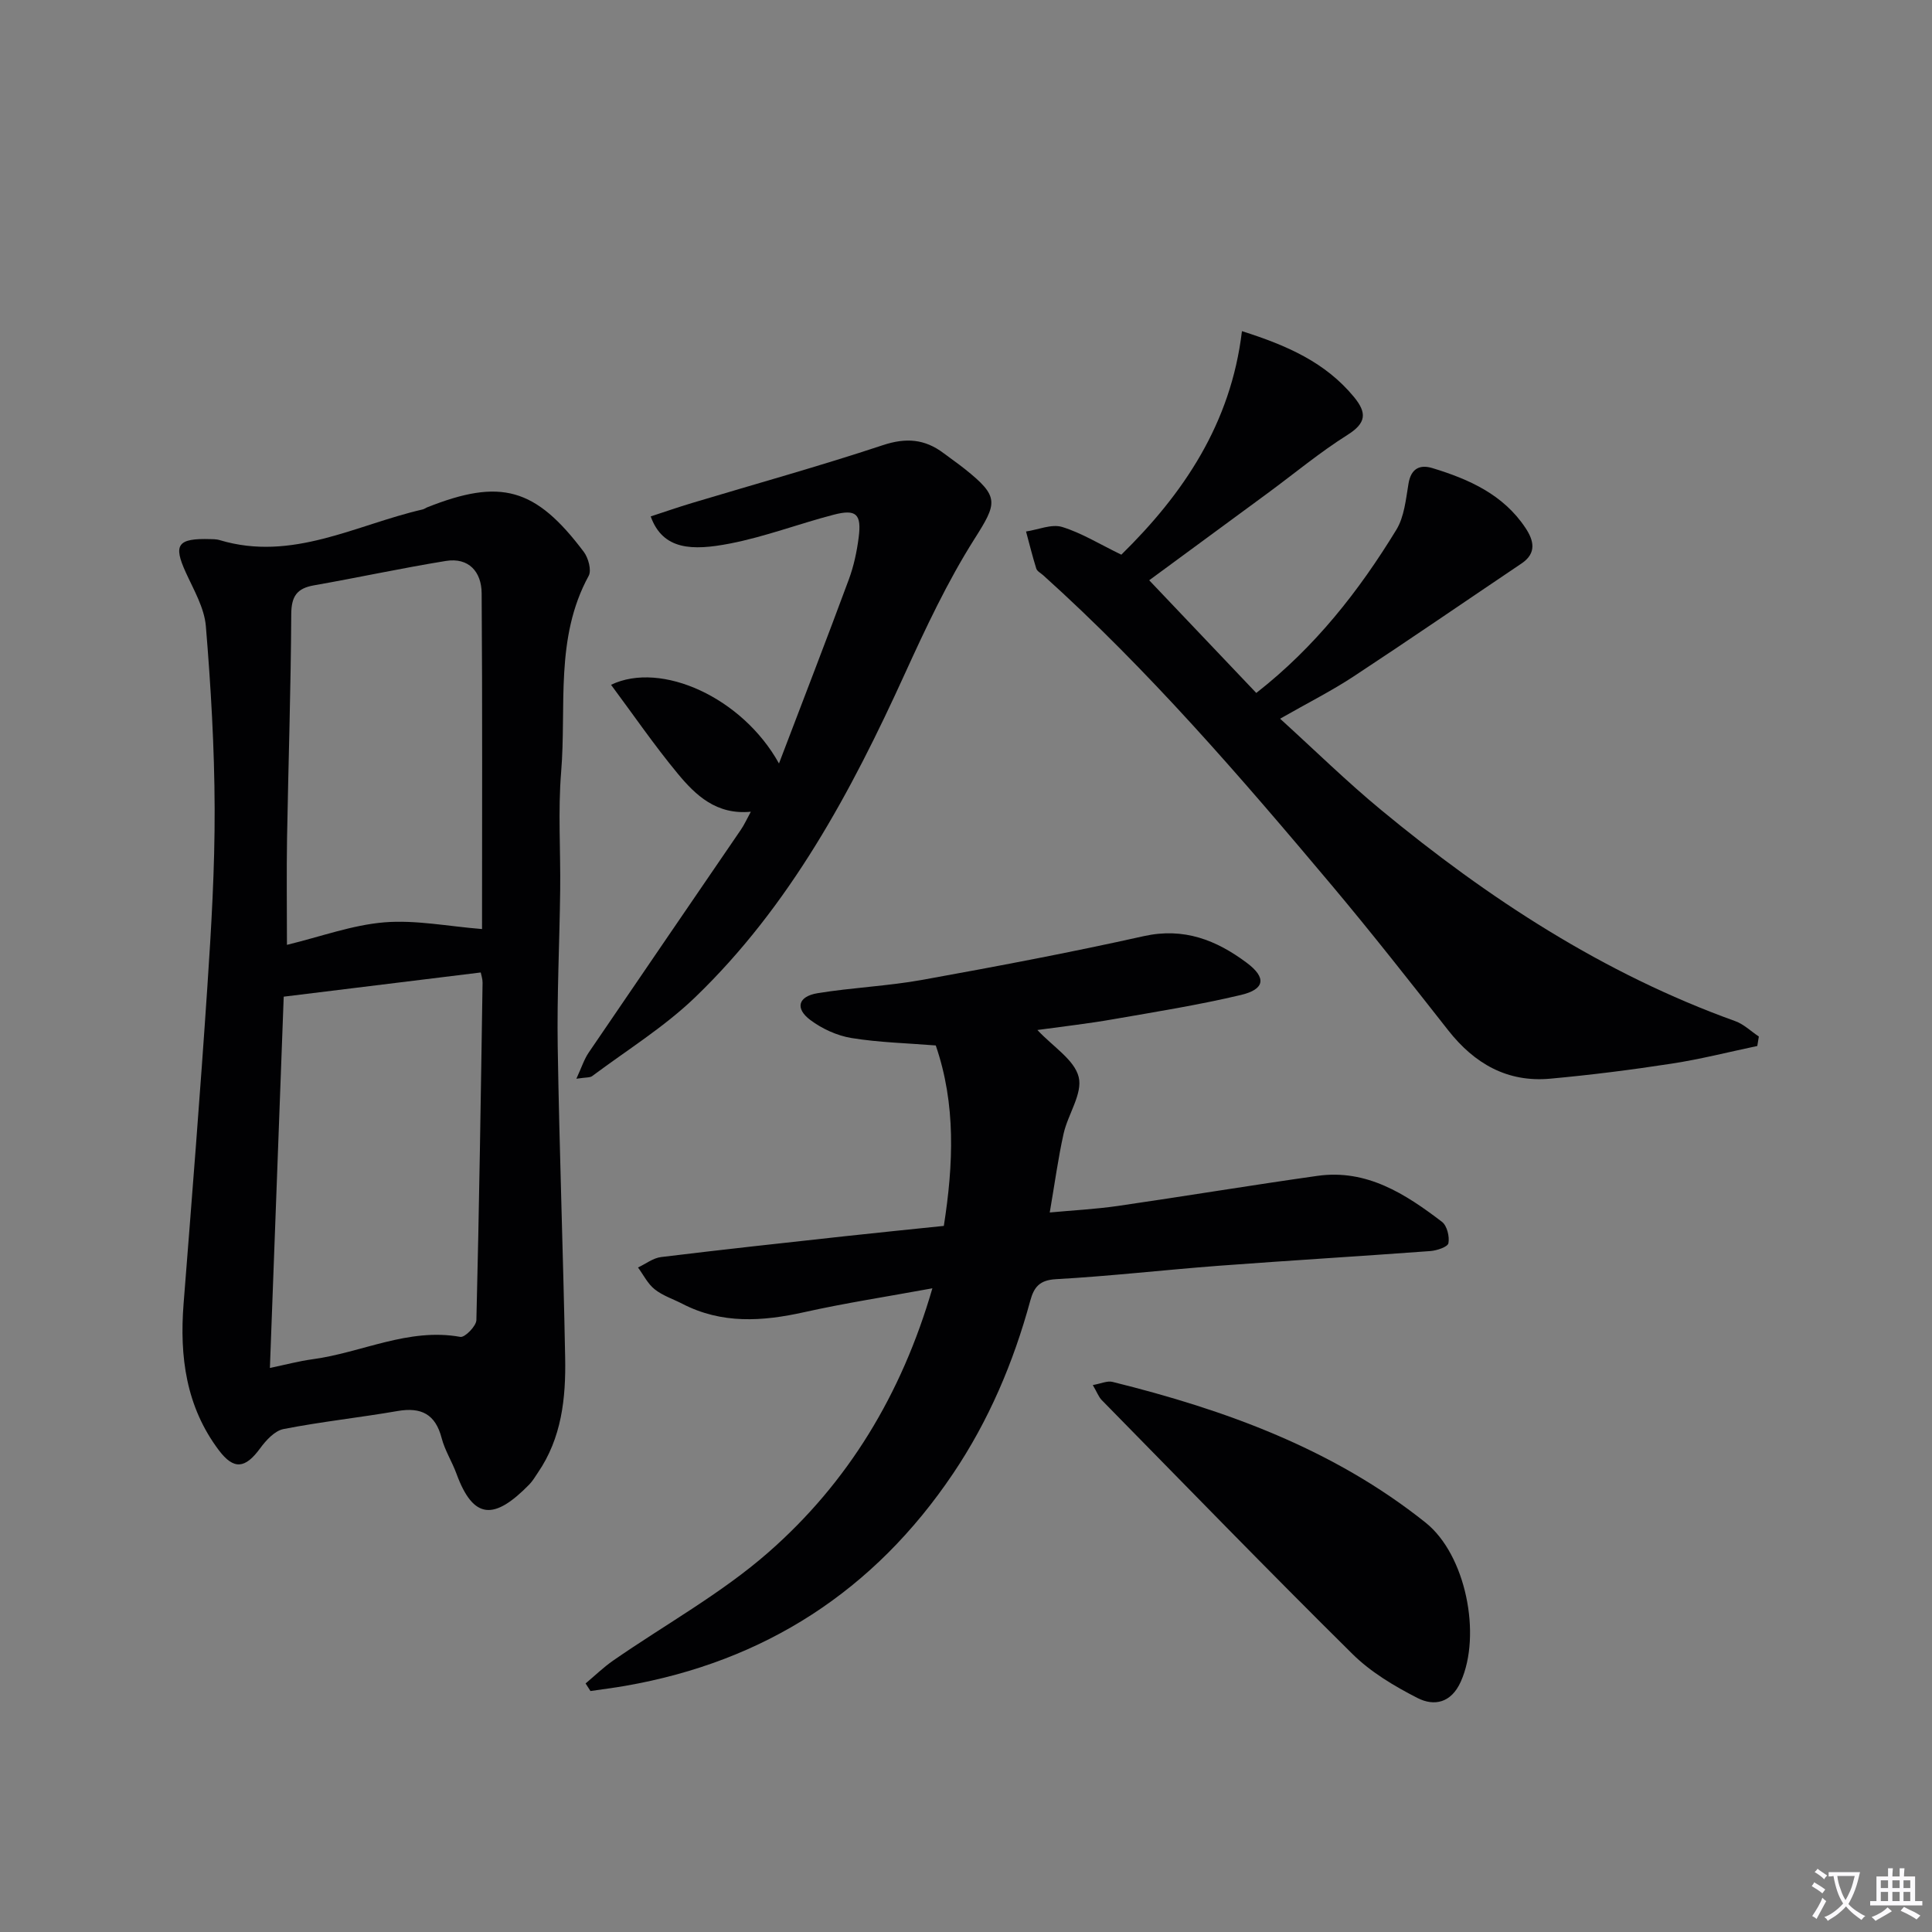 <svg enable-background="new 0 0 400 400" viewBox="0 0 400 400" xmlns="http://www.w3.org/2000/svg"><rect x="0" y="0" width="400" height="400" fill="#808080" stroke="none"/><path d="m377.9 391.2c-.2.3-.4.5-.6.8-.7-.6-1.4-1-2.2-1.5.2-.3.4-.5.5-.8.6.4 1.4.8 2.3 1.5zm-1.8 6.1c-.2-.2-.5-.4-.9-.6.4-.6.8-1.2 1.2-1.9s.7-1.3.9-1.9c.3.3.5.5.8.7-.7 1.3-1.4 2.6-2 3.7zm2.2-9c-.3.3-.5.5-.6.8-.6-.6-1.3-1.1-2-1.5.3-.3.5-.5.6-.7.6.5 1.3.9 2 1.4zm.3.2v-.9h2 4.5c-.3 1.3-.6 2.5-1 3.6s-.9 2.1-1.4 3c.4.5 1 1 1.6 1.4s1.2.8 1.9 1.1c-.3.2-.5.4-.8.8-.4-.3-1-.7-1.6-1.2s-1.2-1.1-1.6-1.6c-.5.6-1.1 1.1-1.7 1.6s-1.4.9-2.1 1.4c-.1-.3-.3-.5-.7-.8.6-.2 1.2-.5 1.9-1s1.4-1.1 2-1.8c-.5-.8-.9-1.6-1.2-2.5s-.6-2-.8-3.2c-.4.1-.7.1-1 .1zm2.5 2.7c.3 1 .7 1.7 1 2.2.3-.5.6-1.1 1-2s.6-1.9.9-3h-3.2-.4c.1.9.3 1.8.7 2.8z" fill="#fbfafc"/><path d="m396.5 388.5v1.5 3.6h1.5v.9c-.4 0-1 0-1.7 0h-7.9c-.5 0-.9 0-1.2 0v-.9h1.3v-3.5c0-.7 0-1.2 0-1.6h2.4c0-.8 0-1.4 0-1.7h1c0 .3-.1.8-.1 1.7h1.5c0-.8 0-1.4 0-1.7h1c0 .3-.1.9-.1 1.7zm-8.2 9.2c-.2-.3-.5-.5-.8-.8.8-.3 1.4-.6 1.9-.9s1-.7 1.4-1.1c.3.3.6.5.9.8-1.6 1-2.8 1.6-3.4 2zm2.6-6.8v-1.6h-1.5v1.6zm0 2.7v-1.9h-1.5v1.9zm2.4-2.7v-1.6h-1.5v1.6zm0 2.7v-1.9h-1.5v1.9zm.2 2 .7-.8c.4.2.9.5 1.6.8s1.3.7 1.8 1c-.3.3-.5.5-.8.8-.4-.3-1.5-1-3.3-1.8zm2-4.7v-1.6h-1.4v1.6zm0 2.7v-1.9h-1.4v1.9z" fill="#fbfafc"/><g fill="#010103"><path d="m43.61 111.62c.24.02 1.11-.03 1.89.21 15 4.5 28.15-3.17 41.98-6.35.32-.07.6-.29.91-.42 15.26-6.08 22.47-4.1 32.48 9.2.94 1.25 1.64 3.81 1.01 4.96-7.03 12.85-4.58 26.99-5.7 40.6-.67 8.11-.1 16.32-.2 24.49-.13 10.81-.68 21.63-.51 32.44.34 21.45 1.14 42.9 1.54 64.36.16 8.37-.72 16.63-5.68 23.84-.56.82-1.07 1.71-1.76 2.41-7.21 7.36-11.54 7.37-15.07-2.26-.91-2.49-2.4-4.81-3.06-7.35-1.29-4.98-4.24-6.46-9.14-5.61-7.85 1.36-15.79 2.2-23.6 3.73-1.83.36-3.63 2.33-4.85 4-3.08 4.19-5.43 4.52-8.56.36-6.78-9.02-8.14-19.38-7.28-30.31 1.72-21.86 3.46-43.72 4.92-65.6.82-12.27 1.55-24.58 1.51-36.87-.04-12.61-.78-25.25-1.82-37.82-.32-3.8-2.52-7.52-4.16-11.13-2.6-5.7-1.76-7.1 5.15-6.88zm12.27 171.6c3.35-.7 6.03-1.42 8.76-1.79 10.23-1.36 19.88-6.59 30.68-4.64.91.16 3.27-2.22 3.31-3.47.58-23.29.92-46.58 1.28-69.87.01-.77-.27-1.55-.38-2.11-13.51 1.66-26.77 3.29-40.79 5.01-.93 24.87-1.88 50.56-2.86 76.87zm3.53-87.6c7.04-1.71 13.52-4.11 20.16-4.66 6.53-.53 13.21.83 20.23 1.39 0-23.02.09-46.28-.08-69.54-.03-4.37-2.63-7.45-7.42-6.67-9.14 1.48-18.19 3.45-27.31 5.05-3.55.63-4.67 2.29-4.69 5.99-.08 15.45-.6 30.9-.87 46.35-.12 7.1-.02 14.2-.02 22.09z"/><path d="m214.78 213.25c3.25 3.48 7.67 6.17 8.55 9.74.85 3.43-2.22 7.7-3.12 11.71-1.15 5.16-1.85 10.42-2.87 16.33 4.72-.44 9.44-.68 14.09-1.35 13.78-2 27.53-4.28 41.32-6.23 10.21-1.44 18.21 3.73 25.8 9.52 1.04.8 1.59 3.05 1.33 4.42-.15.78-2.4 1.53-3.76 1.63-14.58 1.08-29.17 1.95-43.75 3.04-11.25.85-22.48 2.15-33.74 2.78-3.45.19-4.57 1.69-5.33 4.48-3.47 12.75-8.59 24.8-15.97 35.76-16.35 24.29-39.02 38.93-67.88 43.96-2.39.42-4.8.71-7.2 1.07-.33-.52-.67-1.05-1.01-1.57 1.9-1.59 3.68-3.33 5.71-4.74 10.76-7.46 22.41-13.87 32.18-22.44 16.39-14.37 27.51-32.59 33.91-54.63-9.36 1.72-18.01 3.04-26.53 4.94-8.67 1.93-17.08 2.49-25.25-1.74-1.92-.99-4.07-1.68-5.72-3-1.44-1.14-2.32-2.98-3.45-4.51 1.59-.74 3.12-1.96 4.78-2.16 12.69-1.55 25.4-2.93 38.11-4.32 6.76-.74 13.52-1.41 20.43-2.13 2-12.77 2.51-25.23-1.67-37.36-5.94-.48-11.76-.61-17.46-1.54-2.98-.49-6.08-1.91-8.51-3.73-3.21-2.4-2.53-4.89 1.5-5.55 7.19-1.17 14.53-1.47 21.69-2.76 15.32-2.77 30.64-5.66 45.83-9.05 8.32-1.85 15.04.81 21.34 5.52 4.11 3.07 3.78 5.48-1.22 6.66-8.7 2.06-17.55 3.48-26.36 5.01-5.14.91-10.34 1.49-15.77 2.24z"/><path d="m232.16 114.84c12.81-12.57 22.7-27.12 24.97-46.28 9.44 2.99 17.3 6.5 23.17 13.6 2.73 3.31 2.61 5.41-1.33 7.89-5.75 3.62-11.01 8.01-16.5 12.05-8.28 6.1-16.57 12.18-24.54 18.04 7.25 7.63 14.65 15.42 22.17 23.33 12.2-9.53 21.27-21.14 29-33.79 1.65-2.71 1.97-6.32 2.52-9.58.53-3.13 2.36-3.97 4.96-3.18 7.57 2.3 14.67 5.47 19.26 12.39 1.69 2.55 2.39 5.19-.82 7.35-11.58 7.79-23.08 15.7-34.74 23.37-4.57 3.01-9.49 5.48-15.25 8.77 7.24 6.58 13.83 13.05 20.93 18.91 22.17 18.32 46.02 33.89 73.29 43.7 1.79.64 3.27 2.11 4.9 3.19-.11.65-.22 1.31-.32 1.96-5.9 1.24-11.77 2.74-17.72 3.65-8.35 1.29-16.75 2.35-25.16 3.12-8.87.81-15.68-3.11-21.1-10-7.92-10.07-15.83-20.16-24.07-29.97-18.85-22.42-37.97-44.62-59.81-64.27-.49-.44-1.25-.82-1.42-1.37-.79-2.53-1.43-5.12-2.12-7.68 2.51-.37 5.27-1.6 7.47-.94 4.04 1.24 7.77 3.57 12.26 5.74z"/><path d="m155.45 168.06c-7.13.69-11.43-3.41-15.15-7.91-4.85-5.86-9.17-12.16-13.79-18.37 10.38-4.99 27.22 2.65 34.77 16.29 5.11-13.41 9.88-25.72 14.46-38.1 1.03-2.78 1.66-5.76 2.04-8.7.62-4.84-.5-5.91-5.15-4.71-7.21 1.87-14.24 4.57-21.53 5.98-7.75 1.5-13.86 1.38-16.38-5.62 2.85-.93 5.69-1.92 8.56-2.78 13.17-3.96 26.44-7.64 39.5-11.97 4.81-1.6 8.7-1.28 12.59 1.66 1.46 1.1 2.97 2.14 4.4 3.28 7.22 5.76 6.7 7.02 1.94 14.54-5.56 8.79-10.03 18.33-14.36 27.82-11.16 24.51-23.79 48.08-43.4 66.98-6.41 6.18-14.16 10.97-21.34 16.34-.46.35-1.26.24-3.28.55 1.08-2.33 1.6-4.01 2.55-5.41 10.46-15.39 20.99-30.73 31.48-46.1.72-1.04 1.25-2.22 2.09-3.77z"/><path d="m226.25 286.76c1.71-.3 2.99-.92 4.06-.66 23.37 5.79 45.75 13.9 64.84 29.14 8.33 6.64 11.64 23.21 7.29 32.93-1.98 4.42-5.5 5.15-8.97 3.38-4.81-2.46-9.68-5.36-13.48-9.13-17.5-17.31-34.65-34.99-51.9-52.56-.63-.65-.96-1.61-1.84-3.1z"/></g></svg>